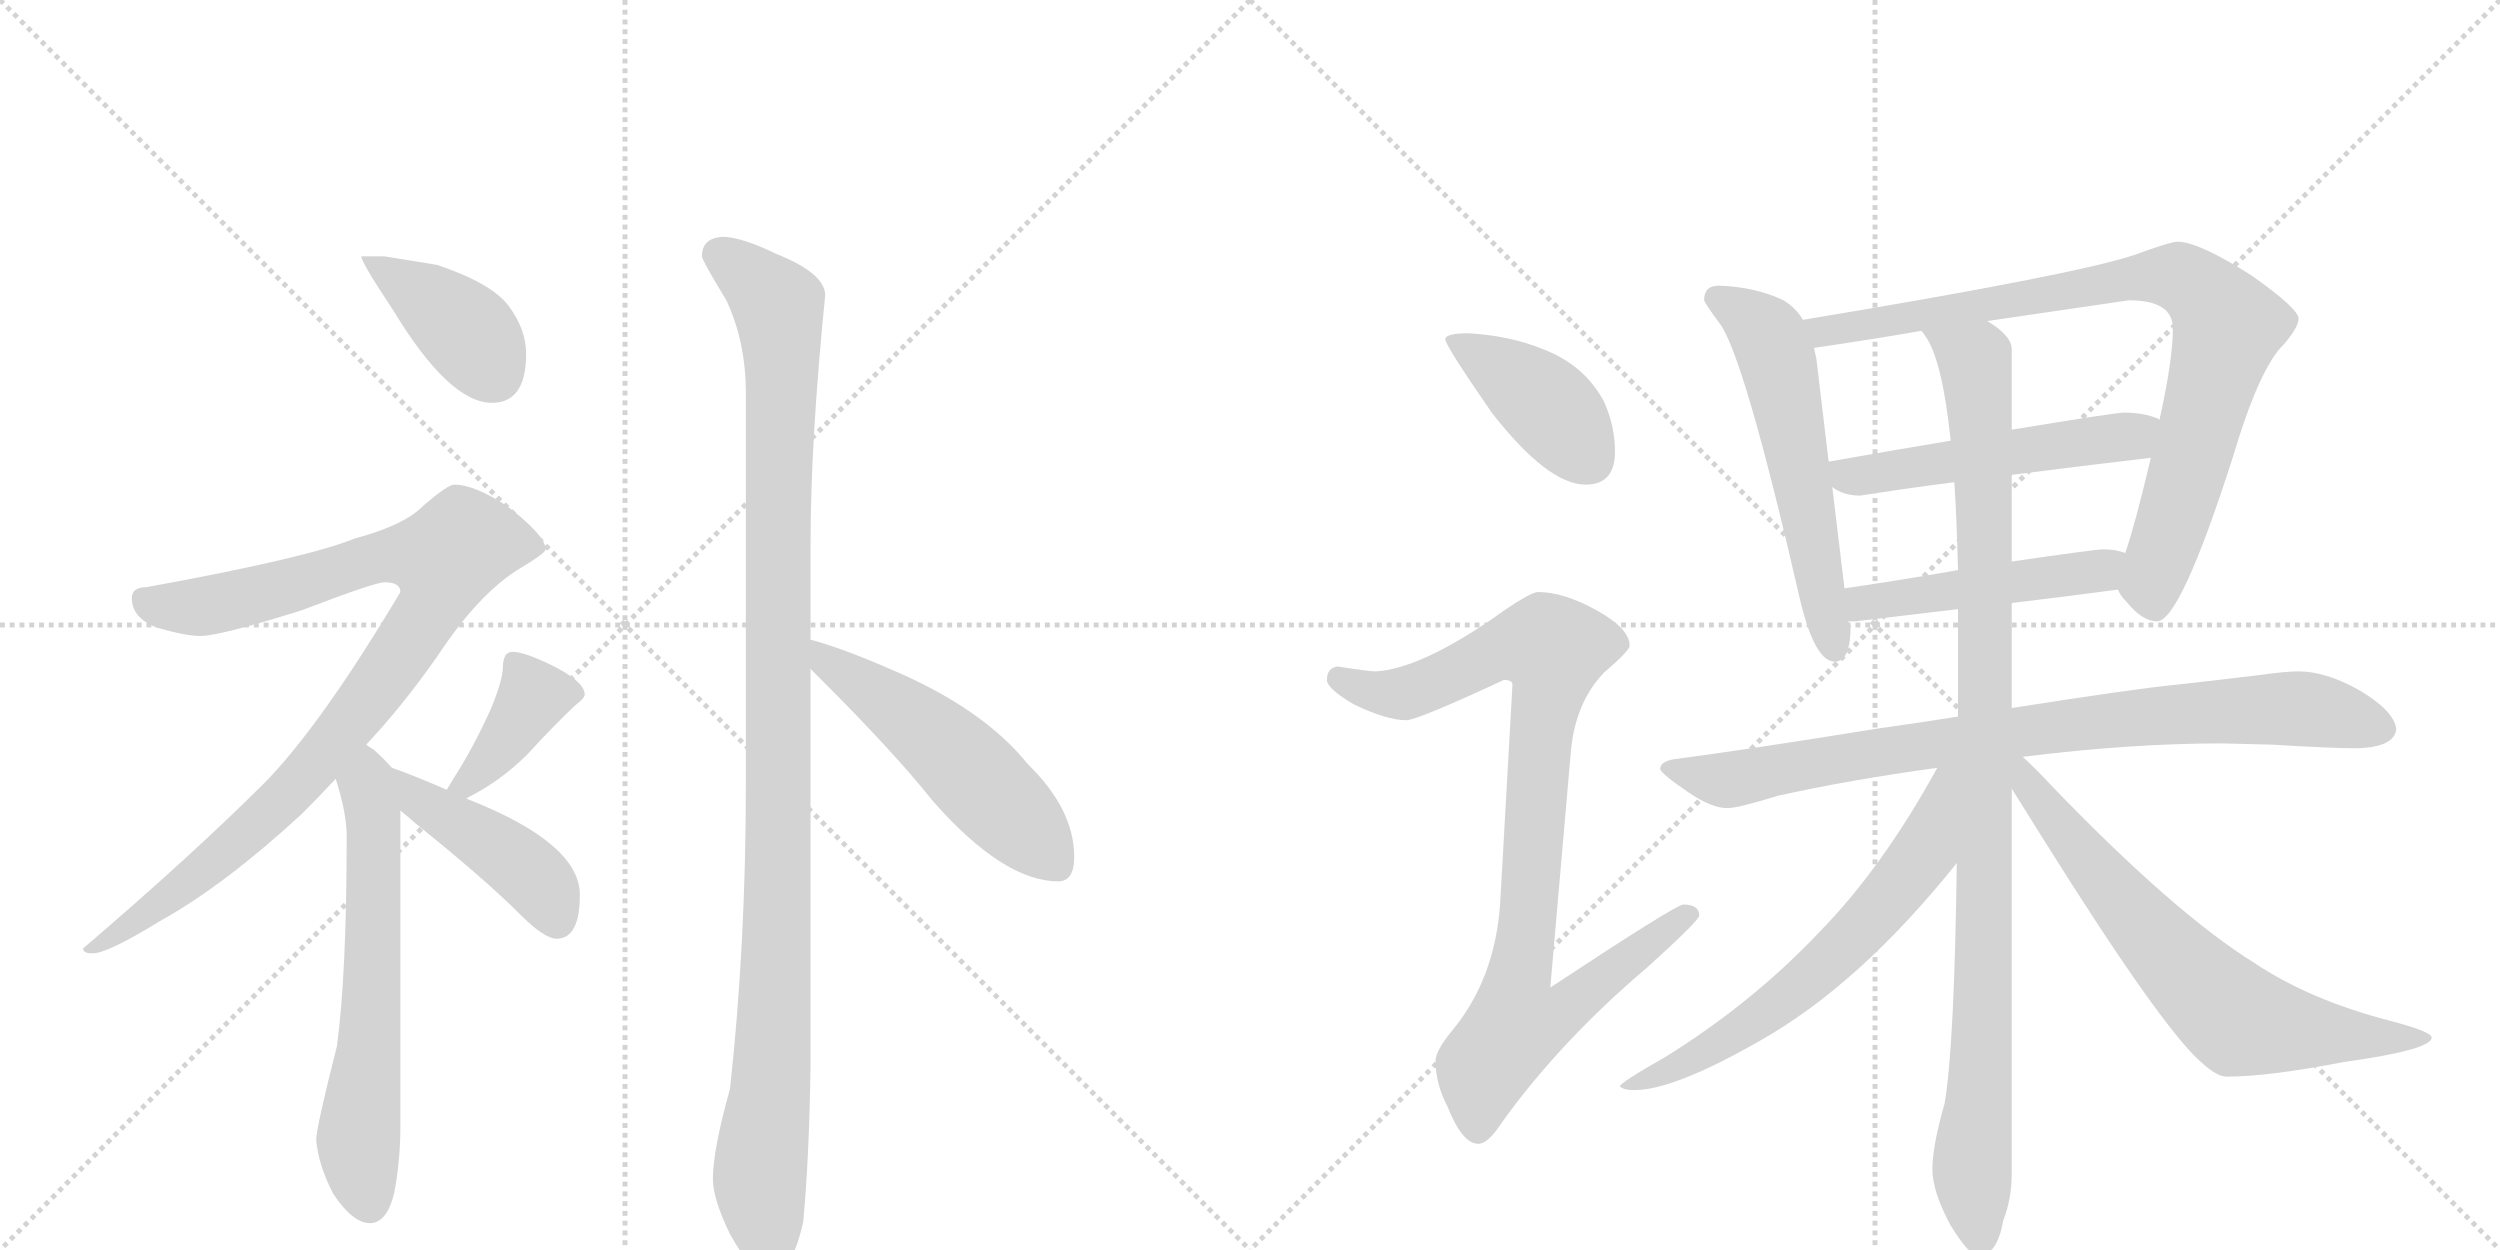 <svg version="1.1" viewBox="0 0 2048 1024" xmlns="http://www.w3.org/2000/svg">
  <g stroke="lightgray" stroke-dasharray="1,1" stroke-width="1" transform="scale(4, 4)">
    <line x1="0" y1="0" x2="256" y2="256"></line>
    <line x1="256" y1="0" x2="0" y2="256"></line>
    <line x1="128" y1="0" x2="128" y2="256"></line>
    <line x1="0" y1="128" x2="256" y2="128"></line>
    <line x1="256" y1="0" x2="512" y2="256"></line>
    <line x1="512" y1="0" x2="256" y2="256"></line>
    <line x1="384" y1="0" x2="384" y2="256"></line>
    <line x1="256" y1="128" x2="512" y2="128"></line>
  </g>
<g transform="scale(1, -1) translate(0, -850)">
   <style type="text/css">
    @keyframes keyframes0 {
      from {
       stroke: black;
       stroke-dashoffset: 398;
       stroke-width: 128;
       }
       56% {
       animation-timing-function: step-end;
       stroke: black;
       stroke-dashoffset: 0;
       stroke-width: 128;
       }
       to {
       stroke: black;
       stroke-width: 1024;
       }
       }
       #make-me-a-hanzi-animation-0 {
         animation: keyframes0 0.574s both;
         animation-delay: 0s;
         animation-timing-function: linear;
       }
    @keyframes keyframes1 {
      from {
       stroke: black;
       stroke-dashoffset: 942;
       stroke-width: 128;
       }
       75% {
       animation-timing-function: step-end;
       stroke: black;
       stroke-dashoffset: 0;
       stroke-width: 128;
       }
       to {
       stroke: black;
       stroke-width: 1024;
       }
       }
       #make-me-a-hanzi-animation-1 {
         animation: keyframes1 1.017s both;
         animation-delay: 0.574s;
         animation-timing-function: linear;
       }
    @keyframes keyframes2 {
      from {
       stroke: black;
       stroke-dashoffset: 626;
       stroke-width: 128;
       }
       67% {
       animation-timing-function: step-end;
       stroke: black;
       stroke-dashoffset: 0;
       stroke-width: 128;
       }
       to {
       stroke: black;
       stroke-width: 1024;
       }
       }
       #make-me-a-hanzi-animation-2 {
         animation: keyframes2 0.759s both;
         animation-delay: 1.59s;
         animation-timing-function: linear;
       }
    @keyframes keyframes3 {
      from {
       stroke: black;
       stroke-dashoffset: 389;
       stroke-width: 128;
       }
       56% {
       animation-timing-function: step-end;
       stroke: black;
       stroke-dashoffset: 0;
       stroke-width: 128;
       }
       to {
       stroke: black;
       stroke-width: 1024;
       }
       }
       #make-me-a-hanzi-animation-3 {
         animation: keyframes3 0.567s both;
         animation-delay: 2.35s;
         animation-timing-function: linear;
       }
    @keyframes keyframes4 {
      from {
       stroke: black;
       stroke-dashoffset: 437;
       stroke-width: 128;
       }
       59% {
       animation-timing-function: step-end;
       stroke: black;
       stroke-dashoffset: 0;
       stroke-width: 128;
       }
       to {
       stroke: black;
       stroke-width: 1024;
       }
       }
       #make-me-a-hanzi-animation-4 {
         animation: keyframes4 0.606s both;
         animation-delay: 2.917s;
         animation-timing-function: linear;
       }
    @keyframes keyframes5 {
      from {
       stroke: black;
       stroke-dashoffset: 1107;
       stroke-width: 128;
       }
       78% {
       animation-timing-function: step-end;
       stroke: black;
       stroke-dashoffset: 0;
       stroke-width: 128;
       }
       to {
       stroke: black;
       stroke-width: 1024;
       }
       }
       #make-me-a-hanzi-animation-5 {
         animation: keyframes5 1.151s both;
         animation-delay: 3.522s;
         animation-timing-function: linear;
       }
    @keyframes keyframes6 {
      from {
       stroke: black;
       stroke-dashoffset: 522;
       stroke-width: 128;
       }
       63% {
       animation-timing-function: step-end;
       stroke: black;
       stroke-dashoffset: 0;
       stroke-width: 128;
       }
       to {
       stroke: black;
       stroke-width: 1024;
       }
       }
       #make-me-a-hanzi-animation-6 {
         animation: keyframes6 0.675s both;
         animation-delay: 4.673s;
         animation-timing-function: linear;
       }
    @keyframes keyframes7 {
      from {
       stroke: black;
       stroke-dashoffset: 407;
       stroke-width: 128;
       }
       57% {
       animation-timing-function: step-end;
       stroke: black;
       stroke-dashoffset: 0;
       stroke-width: 128;
       }
       to {
       stroke: black;
       stroke-width: 1024;
       }
       }
       #make-me-a-hanzi-animation-7 {
         animation: keyframes7 0.581s both;
         animation-delay: 5.348s;
         animation-timing-function: linear;
       }
    @keyframes keyframes8 {
      from {
       stroke: black;
       stroke-dashoffset: 915;
       stroke-width: 128;
       }
       75% {
       animation-timing-function: step-end;
       stroke: black;
       stroke-dashoffset: 0;
       stroke-width: 128;
       }
       to {
       stroke: black;
       stroke-width: 1024;
       }
       }
       #make-me-a-hanzi-animation-8 {
         animation: keyframes8 0.995s both;
         animation-delay: 5.929s;
         animation-timing-function: linear;
       }
    @keyframes keyframes9 {
      from {
       stroke: black;
       stroke-dashoffset: 570;
       stroke-width: 128;
       }
       65% {
       animation-timing-function: step-end;
       stroke: black;
       stroke-dashoffset: 0;
       stroke-width: 128;
       }
       to {
       stroke: black;
       stroke-width: 1024;
       }
       }
       #make-me-a-hanzi-animation-9 {
         animation: keyframes9 0.714s both;
         animation-delay: 6.924s;
         animation-timing-function: linear;
       }
    @keyframes keyframes10 {
      from {
       stroke: black;
       stroke-dashoffset: 852;
       stroke-width: 128;
       }
       73% {
       animation-timing-function: step-end;
       stroke: black;
       stroke-dashoffset: 0;
       stroke-width: 128;
       }
       to {
       stroke: black;
       stroke-width: 1024;
       }
       }
       #make-me-a-hanzi-animation-10 {
         animation: keyframes10 0.943s both;
         animation-delay: 7.638s;
         animation-timing-function: linear;
       }
    @keyframes keyframes11 {
      from {
       stroke: black;
       stroke-dashoffset: 517;
       stroke-width: 128;
       }
       63% {
       animation-timing-function: step-end;
       stroke: black;
       stroke-dashoffset: 0;
       stroke-width: 128;
       }
       to {
       stroke: black;
       stroke-width: 1024;
       }
       }
       #make-me-a-hanzi-animation-11 {
         animation: keyframes11 0.671s both;
         animation-delay: 8.581s;
         animation-timing-function: linear;
       }
    @keyframes keyframes12 {
      from {
       stroke: black;
       stroke-dashoffset: 480;
       stroke-width: 128;
       }
       61% {
       animation-timing-function: step-end;
       stroke: black;
       stroke-dashoffset: 0;
       stroke-width: 128;
       }
       to {
       stroke: black;
       stroke-width: 1024;
       }
       }
       #make-me-a-hanzi-animation-12 {
         animation: keyframes12 0.641s both;
         animation-delay: 9.252s;
         animation-timing-function: linear;
       }
    @keyframes keyframes13 {
      from {
       stroke: black;
       stroke-dashoffset: 846;
       stroke-width: 128;
       }
       73% {
       animation-timing-function: step-end;
       stroke: black;
       stroke-dashoffset: 0;
       stroke-width: 128;
       }
       to {
       stroke: black;
       stroke-width: 1024;
       }
       }
       #make-me-a-hanzi-animation-13 {
         animation: keyframes13 0.938s both;
         animation-delay: 9.892s;
         animation-timing-function: linear;
       }
    @keyframes keyframes14 {
      from {
       stroke: black;
       stroke-dashoffset: 1020;
       stroke-width: 128;
       }
       77% {
       animation-timing-function: step-end;
       stroke: black;
       stroke-dashoffset: 0;
       stroke-width: 128;
       }
       to {
       stroke: black;
       stroke-width: 1024;
       }
       }
       #make-me-a-hanzi-animation-14 {
         animation: keyframes14 1.08s both;
         animation-delay: 10.831s;
         animation-timing-function: linear;
       }
    @keyframes keyframes15 {
      from {
       stroke: black;
       stroke-dashoffset: 634;
       stroke-width: 128;
       }
       67% {
       animation-timing-function: step-end;
       stroke: black;
       stroke-dashoffset: 0;
       stroke-width: 128;
       }
       to {
       stroke: black;
       stroke-width: 1024;
       }
       }
       #make-me-a-hanzi-animation-15 {
         animation: keyframes15 0.766s both;
         animation-delay: 11.911s;
         animation-timing-function: linear;
       }
    @keyframes keyframes16 {
      from {
       stroke: black;
       stroke-dashoffset: 688;
       stroke-width: 128;
       }
       69% {
       animation-timing-function: step-end;
       stroke: black;
       stroke-dashoffset: 0;
       stroke-width: 128;
       }
       to {
       stroke: black;
       stroke-width: 1024;
       }
       }
       #make-me-a-hanzi-animation-16 {
         animation: keyframes16 0.81s both;
         animation-delay: 12.677s;
         animation-timing-function: linear;
       }
</style>
<path d="M 315 640 L 296 640 Q 296 635 322 596 Q 368 520 403 520 Q 431 520 431 560 Q 431 580 417 599 Q 403 618 358 633 L 315 640 Z" fill="lightgray"></path> 
<path d="M 372 453 Q 367 453 347 436 Q 332 420 291 409 Q 252 393 120 369 Q 108 369 108 360 Q 108 344 128 336 Q 152 329 164 329 Q 180 329 247 350 Q 307 373 315 373 Q 328 373 328 365 Q 263 256 217 209 Q 158 150 68 73 Q 68 69 76 69 Q 88 69 132 96 Q 184 125 247 183 Q 261 197 275 212 L 300 240 Q 330 272 358 312 Q 393 365 427 385 Q 447 397 447 400 Q 447 411 416 435 Q 389 453 372 453 Z" fill="lightgray"></path> 
<path d="M 275 212 Q 284 184 284 165 Q 284 52 276 -7 Q 259 -74 259 -84 Q 261 -105 273 -128 Q 289 -152 303 -152 Q 317 -152 323 -127 Q 328 -101 328 -72 L 328 186 C 328 214 328 214 321 221 Q 315 228 306 236 Q 304 237 300 240 C 276 258 266 241 275 212 Z" fill="lightgray"></path> 
<path d="M 382 196 Q 410 210 432 232 Q 454 256 471 272 Q 479 278 479 281 Q 479 292 450 306 Q 429 316 420 316 Q 416 316 414 313 Q 412 309 412 304 Q 412 293 402 269 Q 388 238 372 213 L 366 203 C 353 181 355 182 382 196 Z" fill="lightgray"></path> 
<path d="M 328 186 Q 333 182 341 175 Q 397 130 426 101 Q 446 81 456 81 Q 475 81 475 117 Q 475 159 384 195 L 382 196 L 366 203 Q 336 216 321 221 C 293 231 305 205 328 186 Z" fill="lightgray"></path> 
<path d="M 592 656 Q 575 655 575 640 Q 575 637 595 604 Q 611 570 611 528 L 611 207 Q 611 76 598 -42 Q 584 -92 584 -116 Q 584 -132 598 -161 Q 618 -196 628 -196 Q 648 -196 658 -151 Q 663 -97 664 -22 L 664 302 L 664 326 L 664 404 Q 664 489 676 608 Q 676 626 636 642 Q 607 656 592 656 Z" fill="lightgray"></path> 
<path d="M 664 302 Q 669 297 675 291 Q 733 233 764 194 Q 822 128 867 128 Q 880 128 880 148 Q 880 187 842 224 Q 805 270 729 302 Q 690 319 664 326 C 635 334 643 323 664 302 Z" fill="lightgray"></path> 
<path d="M 1203 577 Q 1184 577 1184 572 Q 1184 567 1222 512 Q 1268 453 1299 453 Q 1323 453 1323 480 Q 1323 501 1314 521 Q 1298 551 1264 564 Q 1237 575 1203 577 Z" fill="lightgray"></path> 
<path d="M 1260 365 Q 1253 365 1221 342 Q 1162 302 1127 300 Q 1121 300 1096 304 Q 1087 303 1087 293 Q 1087 286 1109 273 Q 1136 260 1152 260 Q 1161 260 1232 293 Q 1239 293 1239 289 L 1229 111 Q 1225 48 1189 5 Q 1176 -11 1176 -19 Q 1176 -38 1186 -57 Q 1198 -87 1211 -87 Q 1219 -87 1230 -70 Q 1278 -3 1350 58 Q 1392 96 1392 100 Q 1392 109 1379 109 Q 1373 109 1270 41 L 1287 236 Q 1291 275 1314 299 Q 1335 317 1335 321 Q 1335 335 1308 350 Q 1281 365 1260 365 Z" fill="lightgray"></path> 
<path d="M 1408 616 Q 1396 616 1396 604 Q 1397 601 1408 586 Q 1428 562 1475 357 Q 1487 308 1503 308 Q 1516 308 1516 337 L 1514 341 L 1511 368 L 1501 451 L 1498 472 L 1488 556 Q 1487 560 1486 565 L 1477 588 Q 1471 598 1461 604 Q 1438 615 1408 616 Z" fill="lightgray"></path> 
<path d="M 1735 367 Q 1737 362 1742 357 Q 1755 341 1767 341 Q 1786 341 1829 475 Q 1851 549 1871 568 Q 1883 582 1883 589 Q 1883 597 1845 624 Q 1801 652 1784 652 Q 1778 652 1748 641 Q 1700 625 1477 588 C 1447 583 1456 561 1486 565 Q 1534 572 1574 579 L 1628 587 Q 1731 602 1744 604 Q 1780 604 1780 581 Q 1780 555 1769 506 L 1762 475 Q 1749 420 1741 397 C 1733 370 1733 370 1735 367 Z" fill="lightgray"></path> 
<path d="M 1501 451 Q 1510 444 1524 444 Q 1562 450 1601 455 L 1648 461 Q 1703 468 1762 475 C 1792 479 1797 494 1769 506 L 1768 507 Q 1756 512 1740 512 Q 1733 512 1648 498 L 1598 489 Q 1556 482 1499 472 L 1498 472 C 1471 468 1475 466 1501 451 Z" fill="lightgray"></path> 
<path d="M 1514 341 L 1520 341 Q 1561 346 1604 351 L 1648 356 Q 1690 361 1735 367 C 1765 371 1770 389 1741 397 Q 1733 400 1723 400 Q 1717 400 1648 390 L 1604 383 Q 1565 376 1511 368 C 1481 364 1484 340 1514 341 Z" fill="lightgray"></path> 
<path d="M 1604 263 Q 1573 258 1537 253 Q 1432 236 1371 228 Q 1360 226 1360 220 Q 1361 216 1383 201 Q 1402 188 1415 188 Q 1424 188 1456 198 Q 1514 211 1587 221 L 1657 230 Q 1745 241 1820 241 L 1861 240 Q 1910 237 1931 237 Q 1962 238 1963 253 Q 1961 268 1932 285 Q 1905 300 1883 300 Q 1872 300 1851 297 Q 1818 293 1782 289 Q 1750 286 1648 270 L 1604 263 Z" fill="lightgray"></path> 
<path d="M 1604 351 L 1604 263 L 1603 143 Q 1601 -8 1593 -54 Q 1583 -89 1583 -108 Q 1583 -126 1598 -154 Q 1613 -178 1620 -179 Q 1636 -179 1641 -150 Q 1648 -132 1648 -112 L 1648 204 L 1648 270 L 1648 356 L 1648 390 L 1648 461 L 1648 498 L 1648 564 Q 1648 575 1628 587 C 1606 607 1560 605 1574 579 Q 1575 578 1577 575 Q 1591 556 1598 489 L 1601 455 Q 1603 424 1604 383 L 1604 351 Z" fill="lightgray"></path> 
<path d="M 1587 221 Q 1542 139 1490 86 Q 1435 28 1364 -16 Q 1327 -37 1327 -40 Q 1330 -43 1339 -43 Q 1371 -43 1441 -3 Q 1523 43 1603 143 C 1674 230 1602 247 1587 221 Z" fill="lightgray"></path> 
<path d="M 1648 204 Q 1658 188 1673 164 Q 1770 9 1803 -20 Q 1816 -32 1824 -32 Q 1858 -32 1920 -20 Q 1992 -10 1992 0 Q 1992 5 1957 14 Q 1892 31 1847 61 Q 1781 102 1680 207 Q 1667 221 1657 230 C 1635 251 1630 233 1648 204 Z" fill="lightgray"></path> 
      <clipPath id="make-me-a-hanzi-clip-0">
      <path d="M 315 640 L 296 640 Q 296 635 322 596 Q 368 520 403 520 Q 431 520 431 560 Q 431 580 417 599 Q 403 618 358 633 L 315 640 Z" fill="lightgray"></path>
      </clipPath>
      <path clip-path="url(#make-me-a-hanzi-clip-0)" d="M 301 639 L 376 584 L 405 544 " fill="none" id="make-me-a-hanzi-animation-0" stroke-dasharray="270 540" stroke-linecap="round"></path>

      <clipPath id="make-me-a-hanzi-clip-1">
      <path d="M 372 453 Q 367 453 347 436 Q 332 420 291 409 Q 252 393 120 369 Q 108 369 108 360 Q 108 344 128 336 Q 152 329 164 329 Q 180 329 247 350 Q 307 373 315 373 Q 328 373 328 365 Q 263 256 217 209 Q 158 150 68 73 Q 68 69 76 69 Q 88 69 132 96 Q 184 125 247 183 Q 261 197 275 212 L 300 240 Q 330 272 358 312 Q 393 365 427 385 Q 447 397 447 400 Q 447 411 416 435 Q 389 453 372 453 Z" fill="lightgray"></path>
      </clipPath>
      <path clip-path="url(#make-me-a-hanzi-clip-1)" d="M 120 356 L 165 353 L 309 393 L 364 392 L 351 349 L 256 221 L 118 97 L 88 79 L 76 78 " fill="none" id="make-me-a-hanzi-animation-1" stroke-dasharray="814 1628" stroke-linecap="round"></path>

      <clipPath id="make-me-a-hanzi-clip-2">
      <path d="M 275 212 Q 284 184 284 165 Q 284 52 276 -7 Q 259 -74 259 -84 Q 261 -105 273 -128 Q 289 -152 303 -152 Q 317 -152 323 -127 Q 328 -101 328 -72 L 328 186 C 328 214 328 214 321 221 Q 315 228 306 236 Q 304 237 300 240 C 276 258 266 241 275 212 Z" fill="lightgray"></path>
      </clipPath>
      <path clip-path="url(#make-me-a-hanzi-clip-2)" d="M 299 232 L 307 163 L 306 72 L 293 -85 L 302 -136 " fill="none" id="make-me-a-hanzi-animation-2" stroke-dasharray="498 996" stroke-linecap="round"></path>

      <clipPath id="make-me-a-hanzi-clip-3">
      <path d="M 382 196 Q 410 210 432 232 Q 454 256 471 272 Q 479 278 479 281 Q 479 292 450 306 Q 429 316 420 316 Q 416 316 414 313 Q 412 309 412 304 Q 412 293 402 269 Q 388 238 372 213 L 366 203 C 353 181 355 182 382 196 Z" fill="lightgray"></path>
      </clipPath>
      <path clip-path="url(#make-me-a-hanzi-clip-3)" d="M 421 307 L 437 279 L 404 230 L 382 208 L 372 206 " fill="none" id="make-me-a-hanzi-animation-3" stroke-dasharray="261 522" stroke-linecap="round"></path>

      <clipPath id="make-me-a-hanzi-clip-4">
      <path d="M 328 186 Q 333 182 341 175 Q 397 130 426 101 Q 446 81 456 81 Q 475 81 475 117 Q 475 159 384 195 L 382 196 L 366 203 Q 336 216 321 221 C 293 231 305 205 328 186 Z" fill="lightgray"></path>
      </clipPath>
      <path clip-path="url(#make-me-a-hanzi-clip-4)" d="M 324 215 L 342 196 L 437 132 L 456 96 " fill="none" id="make-me-a-hanzi-animation-4" stroke-dasharray="309 618" stroke-linecap="round"></path>

      <clipPath id="make-me-a-hanzi-clip-5">
      <path d="M 592 656 Q 575 655 575 640 Q 575 637 595 604 Q 611 570 611 528 L 611 207 Q 611 76 598 -42 Q 584 -92 584 -116 Q 584 -132 598 -161 Q 618 -196 628 -196 Q 648 -196 658 -151 Q 663 -97 664 -22 L 664 302 L 664 326 L 664 404 Q 664 489 676 608 Q 676 626 636 642 Q 607 656 592 656 Z" fill="lightgray"></path>
      </clipPath>
      <path clip-path="url(#make-me-a-hanzi-clip-5)" d="M 587 642 L 617 622 L 638 599 L 641 566 L 637 94 L 631 -46 L 622 -113 L 629 -184 " fill="none" id="make-me-a-hanzi-animation-5" stroke-dasharray="979 1958" stroke-linecap="round"></path>

      <clipPath id="make-me-a-hanzi-clip-6">
      <path d="M 664 302 Q 669 297 675 291 Q 733 233 764 194 Q 822 128 867 128 Q 880 128 880 148 Q 880 187 842 224 Q 805 270 729 302 Q 690 319 664 326 C 635 334 643 323 664 302 Z" fill="lightgray"></path>
      </clipPath>
      <path clip-path="url(#make-me-a-hanzi-clip-6)" d="M 668 320 L 679 306 L 765 246 L 865 143 " fill="none" id="make-me-a-hanzi-animation-6" stroke-dasharray="394 788" stroke-linecap="round"></path>

      <clipPath id="make-me-a-hanzi-clip-7">
      <path d="M 1203 577 Q 1184 577 1184 572 Q 1184 567 1222 512 Q 1268 453 1299 453 Q 1323 453 1323 480 Q 1323 501 1314 521 Q 1298 551 1264 564 Q 1237 575 1203 577 Z" fill="lightgray"></path>
      </clipPath>
      <path clip-path="url(#make-me-a-hanzi-clip-7)" d="M 1188 571 L 1262 523 L 1301 474 " fill="none" id="make-me-a-hanzi-animation-7" stroke-dasharray="279 558" stroke-linecap="round"></path>

      <clipPath id="make-me-a-hanzi-clip-8">
      <path d="M 1260 365 Q 1253 365 1221 342 Q 1162 302 1127 300 Q 1121 300 1096 304 Q 1087 303 1087 293 Q 1087 286 1109 273 Q 1136 260 1152 260 Q 1161 260 1232 293 Q 1239 293 1239 289 L 1229 111 Q 1225 48 1189 5 Q 1176 -11 1176 -19 Q 1176 -38 1186 -57 Q 1198 -87 1211 -87 Q 1219 -87 1230 -70 Q 1278 -3 1350 58 Q 1392 96 1392 100 Q 1392 109 1379 109 Q 1373 109 1270 41 L 1287 236 Q 1291 275 1314 299 Q 1335 317 1335 321 Q 1335 335 1308 350 Q 1281 365 1260 365 Z" fill="lightgray"></path>
      </clipPath>
      <path clip-path="url(#make-me-a-hanzi-clip-8)" d="M 1097 294 L 1123 283 L 1150 282 L 1225 317 L 1248 322 L 1272 318 L 1244 51 L 1281 48 L 1291 33 L 1280 21 L 1242 10 L 1216 -24 L 1211 -75 " fill="none" id="make-me-a-hanzi-animation-8" stroke-dasharray="787 1574" stroke-linecap="round"></path>

      <clipPath id="make-me-a-hanzi-clip-9">
      <path d="M 1408 616 Q 1396 616 1396 604 Q 1397 601 1408 586 Q 1428 562 1475 357 Q 1487 308 1503 308 Q 1516 308 1516 337 L 1514 341 L 1511 368 L 1501 451 L 1498 472 L 1488 556 Q 1487 560 1486 565 L 1477 588 Q 1471 598 1461 604 Q 1438 615 1408 616 Z" fill="lightgray"></path>
      </clipPath>
      <path clip-path="url(#make-me-a-hanzi-clip-9)" d="M 1406 606 L 1436 588 L 1455 559 L 1503 319 " fill="none" id="make-me-a-hanzi-animation-9" stroke-dasharray="442 884" stroke-linecap="round"></path>

      <clipPath id="make-me-a-hanzi-clip-10">
      <path d="M 1735 367 Q 1737 362 1742 357 Q 1755 341 1767 341 Q 1786 341 1829 475 Q 1851 549 1871 568 Q 1883 582 1883 589 Q 1883 597 1845 624 Q 1801 652 1784 652 Q 1778 652 1748 641 Q 1700 625 1477 588 C 1447 583 1456 561 1486 565 Q 1534 572 1574 579 L 1628 587 Q 1731 602 1744 604 Q 1780 604 1780 581 Q 1780 555 1769 506 L 1762 475 Q 1749 420 1741 397 C 1733 370 1733 370 1735 367 Z" fill="lightgray"></path>
      </clipPath>
      <path clip-path="url(#make-me-a-hanzi-clip-10)" d="M 1490 586 L 1495 580 L 1523 582 L 1764 624 L 1788 621 L 1806 609 L 1825 582 L 1766 384 L 1765 354 " fill="none" id="make-me-a-hanzi-animation-10" stroke-dasharray="724 1448" stroke-linecap="round"></path>

      <clipPath id="make-me-a-hanzi-clip-11">
      <path d="M 1501 451 Q 1510 444 1524 444 Q 1562 450 1601 455 L 1648 461 Q 1703 468 1762 475 C 1792 479 1797 494 1769 506 L 1768 507 Q 1756 512 1740 512 Q 1733 512 1648 498 L 1598 489 Q 1556 482 1499 472 L 1498 472 C 1471 468 1475 466 1501 451 Z" fill="lightgray"></path>
      </clipPath>
      <path clip-path="url(#make-me-a-hanzi-clip-11)" d="M 1508 467 L 1514 460 L 1529 460 L 1738 491 L 1762 500 " fill="none" id="make-me-a-hanzi-animation-11" stroke-dasharray="389 778" stroke-linecap="round"></path>

      <clipPath id="make-me-a-hanzi-clip-12">
      <path d="M 1514 341 L 1520 341 Q 1561 346 1604 351 L 1648 356 Q 1690 361 1735 367 C 1765 371 1770 389 1741 397 Q 1733 400 1723 400 Q 1717 400 1648 390 L 1604 383 Q 1565 376 1511 368 C 1481 364 1484 340 1514 341 Z" fill="lightgray"></path>
      </clipPath>
      <path clip-path="url(#make-me-a-hanzi-clip-12)" d="M 1517 348 L 1539 358 L 1711 380 L 1735 390 " fill="none" id="make-me-a-hanzi-animation-12" stroke-dasharray="352 704" stroke-linecap="round"></path>

      <clipPath id="make-me-a-hanzi-clip-13">
      <path d="M 1604 263 Q 1573 258 1537 253 Q 1432 236 1371 228 Q 1360 226 1360 220 Q 1361 216 1383 201 Q 1402 188 1415 188 Q 1424 188 1456 198 Q 1514 211 1587 221 L 1657 230 Q 1745 241 1820 241 L 1861 240 Q 1910 237 1931 237 Q 1962 238 1963 253 Q 1961 268 1932 285 Q 1905 300 1883 300 Q 1872 300 1851 297 Q 1818 293 1782 289 Q 1750 286 1648 270 L 1604 263 Z" fill="lightgray"></path>
      </clipPath>
      <path clip-path="url(#make-me-a-hanzi-clip-13)" d="M 1368 221 L 1425 212 L 1702 258 L 1820 268 L 1893 269 L 1951 254 " fill="none" id="make-me-a-hanzi-animation-13" stroke-dasharray="718 1436" stroke-linecap="round"></path>

      <clipPath id="make-me-a-hanzi-clip-14">
      <path d="M 1604 351 L 1604 263 L 1603 143 Q 1601 -8 1593 -54 Q 1583 -89 1583 -108 Q 1583 -126 1598 -154 Q 1613 -178 1620 -179 Q 1636 -179 1641 -150 Q 1648 -132 1648 -112 L 1648 204 L 1648 270 L 1648 356 L 1648 390 L 1648 461 L 1648 498 L 1648 564 Q 1648 575 1628 587 C 1606 607 1560 605 1574 579 Q 1575 578 1577 575 Q 1591 556 1598 489 L 1601 455 Q 1603 424 1604 383 L 1604 351 Z" fill="lightgray"></path>
      </clipPath>
      <path clip-path="url(#make-me-a-hanzi-clip-14)" d="M 1584 574 L 1618 555 L 1624 479 L 1626 101 L 1616 -96 L 1622 -169 " fill="none" id="make-me-a-hanzi-animation-14" stroke-dasharray="892 1784" stroke-linecap="round"></path>

      <clipPath id="make-me-a-hanzi-clip-15">
      <path d="M 1587 221 Q 1542 139 1490 86 Q 1435 28 1364 -16 Q 1327 -37 1327 -40 Q 1330 -43 1339 -43 Q 1371 -43 1441 -3 Q 1523 43 1603 143 C 1674 230 1602 247 1587 221 Z" fill="lightgray"></path>
      </clipPath>
      <path clip-path="url(#make-me-a-hanzi-clip-15)" d="M 1600 216 L 1591 209 L 1577 151 L 1514 78 L 1425 4 L 1339 -35 " fill="none" id="make-me-a-hanzi-animation-15" stroke-dasharray="506 1012" stroke-linecap="round"></path>

      <clipPath id="make-me-a-hanzi-clip-16">
      <path d="M 1648 204 Q 1658 188 1673 164 Q 1770 9 1803 -20 Q 1816 -32 1824 -32 Q 1858 -32 1920 -20 Q 1992 -10 1992 0 Q 1992 5 1957 14 Q 1892 31 1847 61 Q 1781 102 1680 207 Q 1667 221 1657 230 C 1635 251 1630 233 1648 204 Z" fill="lightgray"></path>
      </clipPath>
      <path clip-path="url(#make-me-a-hanzi-clip-16)" d="M 1653 223 L 1694 163 L 1749 98 L 1832 16 L 1930 -1 L 1988 0 " fill="none" id="make-me-a-hanzi-animation-16" stroke-dasharray="560 1120" stroke-linecap="round"></path>

</g>
</svg>
